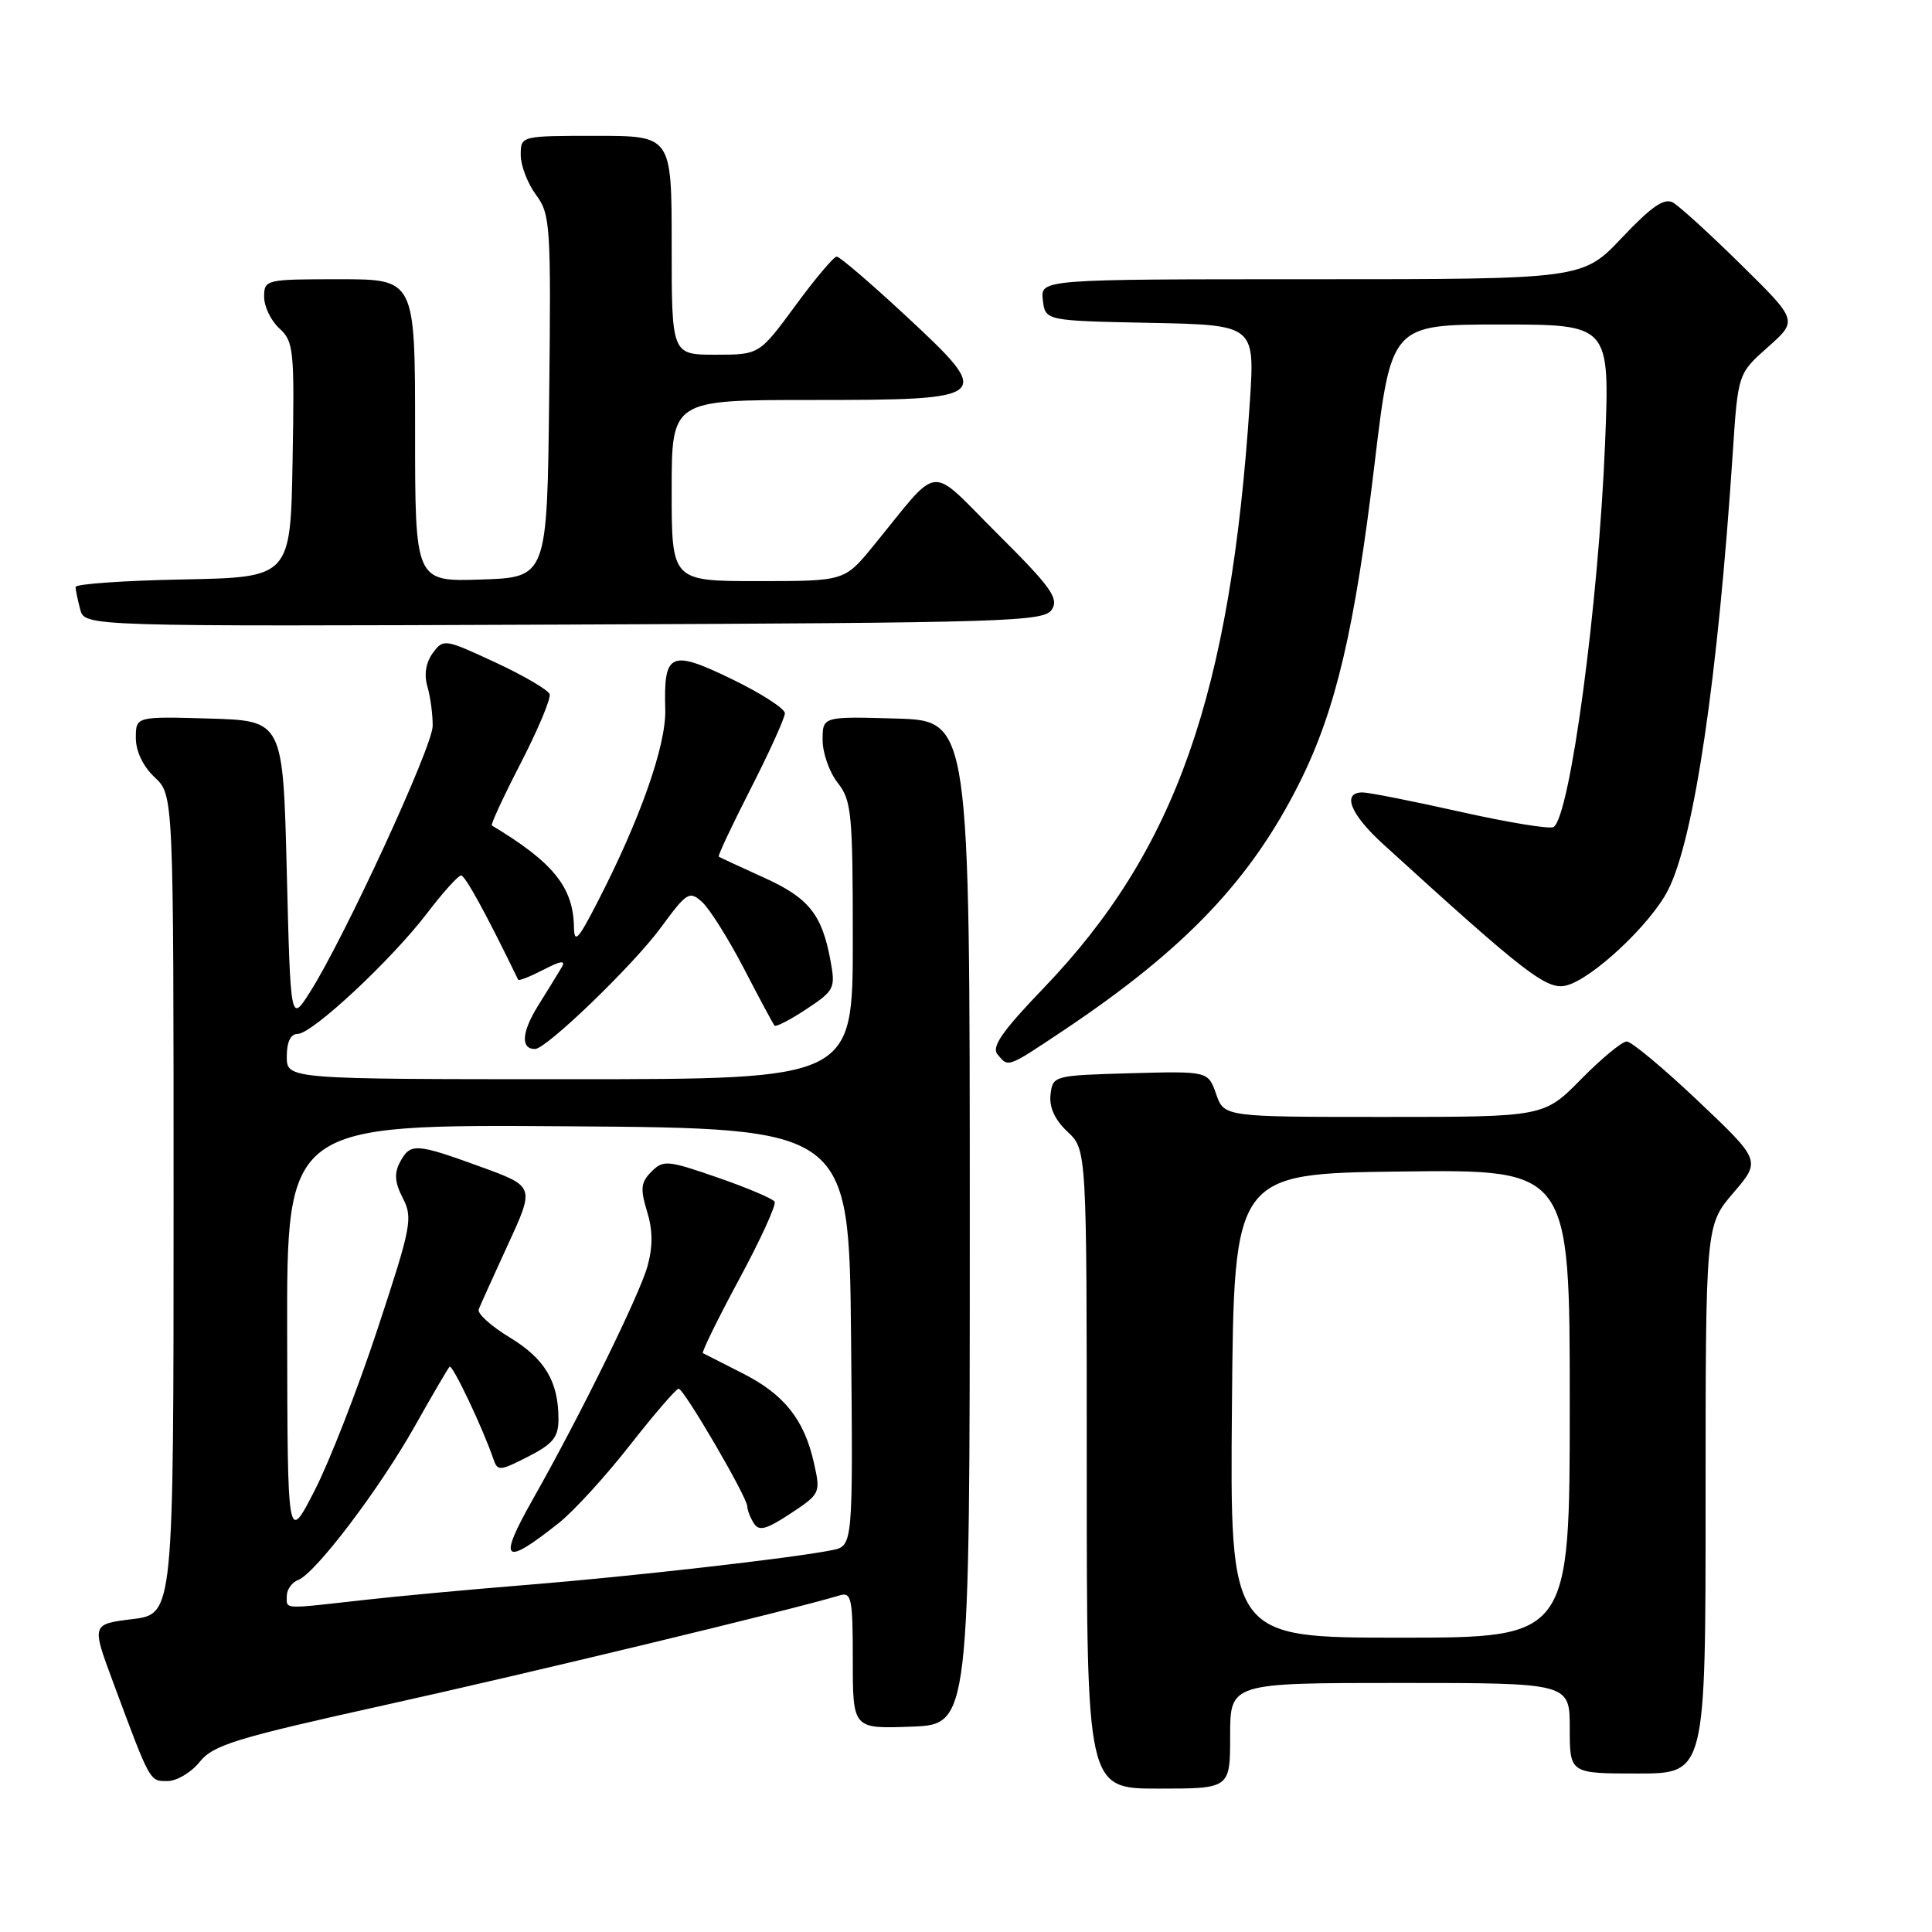 <?xml version="1.0" encoding="UTF-8" standalone="no"?>
<!DOCTYPE svg PUBLIC "-//W3C//DTD SVG 1.1//EN" "http://www.w3.org/Graphics/SVG/1.1/DTD/svg11.dtd" >
<svg xmlns="http://www.w3.org/2000/svg" xmlns:xlink="http://www.w3.org/1999/xlink" version="1.1" viewBox="0 0 256 256">
 <g >
 <path fill="currentColor"
d=" M 163.00 230.00 C 163.00 223.00 163.00 223.00 185.50 223.00 C 208.00 223.00 208.00 223.00 208.00 229.00 C 208.00 235.00 208.00 235.00 217.00 235.00 C 226.00 235.00 226.00 235.00 226.00 198.68 C 226.00 162.36 226.00 162.36 229.67 158.07 C 233.34 153.79 233.34 153.79 225.01 145.89 C 220.43 141.55 216.17 138.00 215.55 138.00 C 214.93 138.00 212.21 140.25 209.50 143.00 C 204.58 148.00 204.58 148.00 183.39 148.00 C 162.20 148.00 162.20 148.00 161.14 144.96 C 160.08 141.93 160.08 141.93 149.79 142.21 C 139.61 142.50 139.50 142.53 139.20 145.03 C 139.01 146.72 139.76 148.37 141.45 149.96 C 144.00 152.35 144.00 152.35 144.00 194.67 C 144.00 237.00 144.00 237.00 153.50 237.00 C 163.00 237.00 163.00 237.00 163.00 230.00 Z  M 26.46 233.46 C 28.25 231.22 31.22 230.31 51.00 225.93 C 70.09 221.71 105.37 213.20 111.25 211.40 C 112.83 210.92 113.00 211.76 113.00 219.97 C 113.00 229.08 113.00 229.08 120.75 228.79 C 128.50 228.50 128.50 228.50 128.50 162.00 C 128.50 95.50 128.50 95.50 118.75 95.21 C 109.00 94.93 109.00 94.93 109.00 98.06 C 109.00 99.78 109.90 102.33 111.00 103.73 C 112.84 106.06 113.00 107.78 113.00 124.63 C 113.00 143.00 113.00 143.00 75.50 143.00 C 38.00 143.00 38.00 143.00 38.00 140.00 C 38.00 138.05 38.51 137.00 39.44 137.00 C 41.37 137.00 51.88 127.19 56.62 120.97 C 58.70 118.24 60.72 116.00 61.10 116.00 C 61.63 116.00 64.43 121.10 68.66 129.82 C 68.74 130.00 70.26 129.40 72.02 128.49 C 74.31 127.30 75.00 127.21 74.43 128.17 C 74.00 128.90 72.58 131.20 71.28 133.29 C 69.12 136.77 68.97 139.00 70.89 139.00 C 72.39 139.00 83.91 127.89 87.55 122.93 C 91.02 118.21 91.35 118.00 93.04 119.53 C 94.03 120.43 96.52 124.39 98.57 128.33 C 100.61 132.27 102.44 135.68 102.63 135.90 C 102.81 136.11 104.71 135.13 106.86 133.71 C 110.56 131.26 110.72 130.94 110.05 127.32 C 108.92 121.14 107.16 118.96 101.16 116.26 C 98.05 114.85 95.38 113.61 95.24 113.51 C 95.09 113.40 97.01 109.33 99.49 104.47 C 101.97 99.61 104.00 95.12 104.00 94.51 C 104.00 93.89 100.83 91.85 96.94 89.97 C 88.82 86.04 87.93 86.45 88.15 94.00 C 88.29 98.73 84.82 108.59 79.13 119.61 C 76.58 124.57 76.09 125.07 76.05 122.80 C 75.95 117.55 73.30 114.26 65.17 109.38 C 64.99 109.27 66.72 105.54 69.01 101.10 C 71.30 96.65 73.02 92.55 72.83 91.98 C 72.64 91.42 69.40 89.52 65.63 87.77 C 58.91 84.65 58.75 84.62 57.34 86.54 C 56.42 87.81 56.17 89.38 56.64 91.00 C 57.04 92.38 57.35 94.72 57.33 96.21 C 57.29 99.01 45.57 124.40 41.05 131.50 C 38.50 135.50 38.50 135.50 38.00 115.50 C 37.50 95.50 37.50 95.50 27.75 95.21 C 18.00 94.93 18.00 94.93 18.00 97.79 C 18.00 99.55 18.96 101.56 20.50 103.00 C 23.00 105.35 23.00 105.35 23.00 159.60 C 23.00 213.86 23.00 213.86 17.56 214.54 C 12.13 215.21 12.13 215.21 14.97 222.86 C 19.96 236.29 19.81 236.00 22.19 236.00 C 23.42 236.00 25.34 234.86 26.46 233.46 Z  M 140.87 136.57 C 157.08 125.74 165.83 116.53 172.30 103.50 C 177.02 93.99 179.53 83.28 182.14 61.44 C 184.35 43.00 184.35 43.00 198.83 43.00 C 213.31 43.00 213.31 43.00 212.68 58.75 C 211.82 80.06 208.04 108.24 205.85 109.59 C 205.37 109.89 199.82 108.98 193.52 107.57 C 187.23 106.16 181.38 105.00 180.54 105.00 C 177.77 105.00 178.92 107.88 183.25 111.83 C 202.17 129.07 204.97 131.23 207.55 130.58 C 210.99 129.71 218.72 122.47 221.02 117.95 C 224.48 111.19 227.62 89.94 229.60 60.01 C 230.29 49.51 230.29 49.51 234.26 45.99 C 238.22 42.47 238.22 42.47 230.72 35.09 C 226.60 31.03 222.53 27.32 221.68 26.84 C 220.52 26.19 218.83 27.36 214.92 31.49 C 209.71 37.00 209.71 37.00 173.79 37.00 C 137.87 37.00 137.87 37.00 138.18 39.75 C 138.50 42.50 138.50 42.50 152.39 42.78 C 166.28 43.06 166.28 43.06 165.61 53.28 C 163.05 92.06 155.79 112.69 138.30 130.91 C 132.81 136.62 131.35 138.72 132.17 139.70 C 133.63 141.47 133.40 141.55 140.87 136.57 Z  M 139.39 80.75 C 140.32 79.27 139.23 77.75 132.19 70.75 C 122.82 61.42 124.81 61.23 115.70 72.36 C 111.90 77.00 111.90 77.00 100.45 77.00 C 89.00 77.00 89.00 77.00 89.00 65.00 C 89.00 53.00 89.00 53.00 107.38 53.00 C 131.56 53.00 131.80 52.79 120.03 41.85 C 115.38 37.53 111.26 34.00 110.87 34.00 C 110.48 34.00 108.01 36.93 105.39 40.50 C 100.61 47.00 100.61 47.00 94.81 47.00 C 89.00 47.00 89.00 47.00 89.00 32.50 C 89.00 18.00 89.00 18.00 79.00 18.00 C 69.00 18.00 69.00 18.00 69.00 20.54 C 69.00 21.94 69.91 24.31 71.02 25.81 C 72.93 28.40 73.02 29.81 72.77 52.52 C 72.50 76.50 72.50 76.50 63.75 76.79 C 55.00 77.08 55.00 77.08 55.00 57.04 C 55.00 37.00 55.00 37.00 45.00 37.00 C 35.18 37.00 35.00 37.04 35.00 39.35 C 35.00 40.63 35.91 42.51 37.02 43.52 C 38.92 45.23 39.03 46.37 38.77 60.93 C 38.50 76.50 38.50 76.50 24.25 76.78 C 16.41 76.93 10.01 77.38 10.01 77.78 C 10.02 78.17 10.30 79.52 10.63 80.76 C 11.24 83.01 11.24 83.01 74.76 82.76 C 133.99 82.52 138.36 82.38 139.39 80.75 Z  M 163.24 186.25 C 163.50 155.50 163.50 155.50 185.75 155.23 C 208.00 154.96 208.00 154.96 208.00 185.98 C 208.00 217.00 208.00 217.00 185.49 217.00 C 162.97 217.00 162.97 217.00 163.24 186.25 Z  M 38.00 211.47 C 38.00 210.63 38.67 209.68 39.50 209.36 C 41.80 208.48 50.24 197.36 54.95 189.00 C 57.27 184.88 59.35 181.32 59.57 181.10 C 59.94 180.72 63.98 189.24 65.36 193.28 C 65.93 194.96 66.18 194.95 69.98 193.01 C 73.28 191.32 74.00 190.44 74.00 188.04 C 74.00 183.06 72.20 180.04 67.54 177.22 C 65.07 175.72 63.22 174.05 63.43 173.50 C 63.64 172.95 65.40 169.06 67.33 164.86 C 70.85 157.21 70.85 157.21 63.68 154.60 C 55.07 151.47 54.37 151.43 53.00 153.99 C 52.21 155.47 52.31 156.69 53.38 158.77 C 54.73 161.37 54.50 162.55 50.05 176.03 C 47.43 183.99 43.67 193.65 41.69 197.50 C 38.10 204.50 38.10 204.50 38.05 176.74 C 38.00 148.98 38.00 148.98 75.25 149.24 C 112.50 149.50 112.50 149.50 112.77 177.17 C 113.03 204.83 113.03 204.83 110.27 205.40 C 105.10 206.45 83.55 208.90 70.00 209.99 C 62.58 210.59 52.67 211.50 48.00 212.03 C 37.30 213.23 38.00 213.27 38.00 211.47 Z  M 74.05 201.80 C 76.01 200.25 80.25 195.61 83.47 191.49 C 86.70 187.37 89.60 184.01 89.92 184.01 C 90.64 184.03 98.99 198.35 99.02 199.60 C 99.02 200.09 99.42 201.11 99.89 201.85 C 100.57 202.93 101.55 202.66 104.75 200.55 C 108.71 197.93 108.75 197.83 107.84 193.80 C 106.55 188.06 103.87 184.72 98.30 181.92 C 95.66 180.59 93.34 179.41 93.14 179.30 C 92.94 179.19 95.09 174.80 97.93 169.53 C 100.77 164.27 102.89 159.63 102.64 159.23 C 102.39 158.82 98.99 157.38 95.09 156.03 C 88.45 153.73 87.89 153.68 86.32 155.25 C 84.92 156.65 84.82 157.51 85.73 160.49 C 86.50 162.97 86.52 165.16 85.80 167.77 C 84.75 171.57 76.86 187.62 70.61 198.65 C 65.92 206.94 66.69 207.65 74.05 201.80 Z "/>
</g>
</svg>